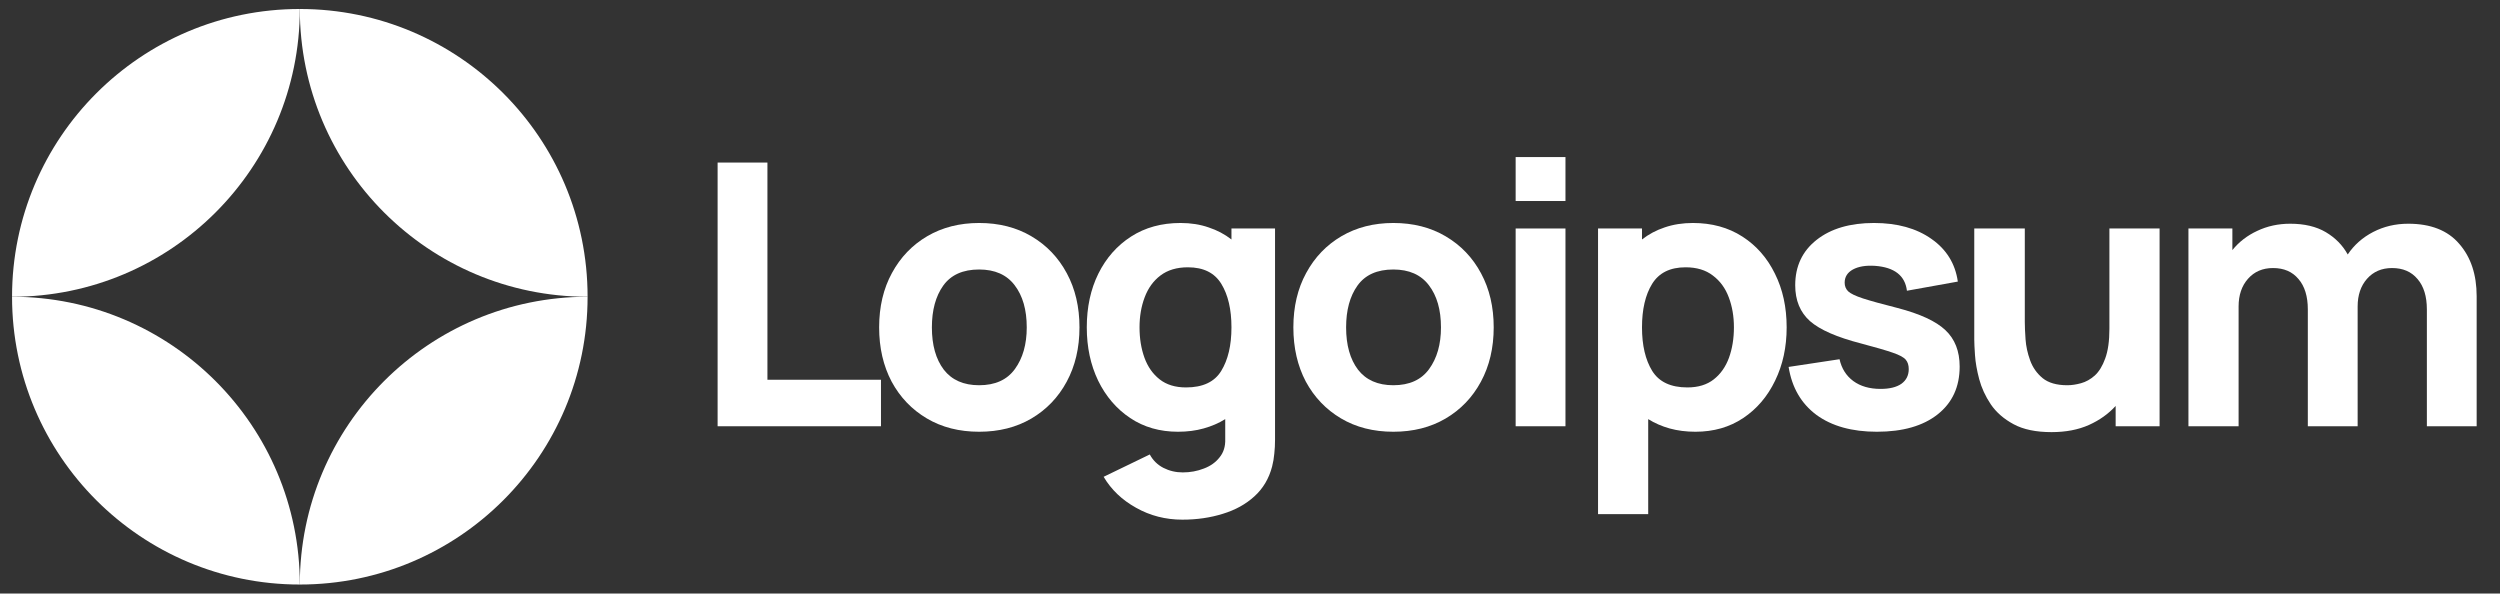 <svg width="139" height="33" viewBox="0 0 139 33" fill="none" xmlns="http://www.w3.org/2000/svg">
<rect x="0" y="0" width="139" height="33" fill="#333333" stroke="none"/>
<g clip-path="url(#clip0_6_441)">
<path d="M39.899 23.7H48.982V21.114H42.669V9.038H39.899V23.7Z" fill="white"/>
<path d="M54.44 24.005C55.539 24.005 56.507 23.761 57.342 23.272C58.183 22.777 58.838 22.095 59.307 21.226C59.782 20.35 60.019 19.342 60.019 18.202C60.019 17.068 59.785 16.067 59.317 15.198C58.848 14.322 58.193 13.637 57.352 13.141C56.517 12.646 55.546 12.398 54.44 12.398C53.354 12.398 52.393 12.643 51.558 13.131C50.723 13.62 50.068 14.302 49.593 15.178C49.118 16.047 48.88 17.055 48.88 18.202C48.88 19.335 49.111 20.34 49.573 21.216C50.041 22.084 50.693 22.767 51.528 23.262C52.363 23.758 53.333 24.005 54.44 24.005ZM54.44 21.419C53.578 21.419 52.923 21.131 52.475 20.554C52.033 19.97 51.813 19.186 51.813 18.202C51.813 17.245 52.023 16.471 52.444 15.88C52.872 15.283 53.537 14.984 54.44 14.984C55.315 14.984 55.974 15.276 56.415 15.86C56.863 16.444 57.087 17.224 57.087 18.202C57.087 19.145 56.866 19.919 56.425 20.523C55.991 21.12 55.329 21.419 54.44 21.419Z" fill="white"/>
<path d="M65.496 24.005C66.012 24.005 66.487 23.944 66.921 23.822C67.362 23.7 67.763 23.527 68.123 23.303V24.413C68.136 24.82 68.031 25.159 67.807 25.431C67.59 25.709 67.298 25.916 66.931 26.052C66.565 26.195 66.175 26.266 65.761 26.266C65.374 26.266 65.014 26.181 64.681 26.011C64.356 25.842 64.104 25.594 63.928 25.268L61.362 26.51C61.783 27.223 62.383 27.797 63.164 28.231C63.945 28.672 64.803 28.893 65.74 28.893C66.548 28.893 67.298 28.784 67.99 28.567C68.683 28.357 69.266 28.034 69.742 27.6C70.224 27.165 70.553 26.612 70.729 25.94C70.79 25.702 70.831 25.461 70.852 25.217C70.879 24.98 70.892 24.725 70.892 24.453V12.704H68.469V13.315C68.096 13.023 67.671 12.799 67.196 12.643C66.728 12.48 66.209 12.398 65.638 12.398C64.586 12.398 63.67 12.649 62.889 13.152C62.109 13.654 61.501 14.343 61.067 15.219C60.639 16.087 60.425 17.082 60.425 18.202C60.425 19.301 60.636 20.289 61.057 21.165C61.484 22.04 62.078 22.733 62.838 23.242C63.599 23.751 64.484 24.005 65.496 24.005ZM65.944 21.541C65.347 21.541 64.858 21.392 64.478 21.093C64.097 20.795 63.816 20.394 63.633 19.892C63.449 19.383 63.358 18.82 63.358 18.202C63.358 17.591 63.453 17.034 63.643 16.532C63.833 16.023 64.125 15.619 64.518 15.32C64.919 15.015 65.428 14.862 66.046 14.862C66.915 14.862 67.535 15.171 67.909 15.789C68.282 16.4 68.469 17.204 68.469 18.202C68.469 19.2 68.279 20.007 67.899 20.625C67.525 21.236 66.874 21.541 65.944 21.541Z" fill="white"/>
<path d="M77.47 24.005C78.57 24.005 79.537 23.761 80.372 23.272C81.214 22.777 81.869 22.095 82.337 21.226C82.812 20.35 83.05 19.342 83.05 18.202C83.05 17.068 82.816 16.067 82.347 15.198C81.879 14.322 81.224 13.637 80.382 13.141C79.547 12.646 78.577 12.398 77.47 12.398C76.384 12.398 75.424 12.643 74.589 13.131C73.754 13.62 73.099 14.302 72.624 15.178C72.149 16.047 71.911 17.055 71.911 18.202C71.911 19.335 72.142 20.34 72.603 21.216C73.072 22.084 73.724 22.767 74.558 23.262C75.393 23.758 76.364 24.005 77.47 24.005ZM77.47 21.419C76.608 21.419 75.953 21.131 75.505 20.554C75.064 19.97 74.844 19.186 74.844 18.202C74.844 17.245 75.054 16.471 75.475 15.88C75.902 15.283 76.568 14.984 77.47 14.984C78.346 14.984 79.004 15.276 79.446 15.86C79.894 16.444 80.118 17.224 80.118 18.202C80.118 19.145 79.897 19.919 79.456 20.523C79.022 21.12 78.36 21.419 77.47 21.419Z" fill="white"/>
<path d="M84.27 11.176H87.04V8.733H84.27V11.176ZM84.27 23.7H87.04V12.704H84.27V23.7Z" fill="white"/>
<path d="M88.851 28.587H91.64V23.303C92 23.527 92.397 23.7 92.831 23.822C93.273 23.944 93.751 24.005 94.267 24.005C95.279 24.005 96.165 23.751 96.925 23.242C97.685 22.733 98.275 22.04 98.696 21.165C99.124 20.289 99.338 19.301 99.338 18.202C99.338 17.082 99.121 16.087 98.687 15.219C98.259 14.343 97.655 13.654 96.874 13.152C96.093 12.649 95.177 12.398 94.125 12.398C93.555 12.398 93.032 12.48 92.557 12.643C92.088 12.799 91.667 13.023 91.295 13.315V12.704H88.851V28.587ZM93.819 21.541C92.896 21.541 92.245 21.236 91.864 20.625C91.484 20.007 91.295 19.2 91.295 18.202C91.295 17.204 91.481 16.4 91.855 15.789C92.235 15.171 92.855 14.862 93.718 14.862C94.335 14.862 94.841 15.015 95.235 15.32C95.635 15.619 95.931 16.023 96.12 16.532C96.311 17.034 96.406 17.591 96.406 18.202C96.406 18.82 96.314 19.383 96.131 19.892C95.947 20.394 95.666 20.795 95.286 21.093C94.906 21.392 94.417 21.541 93.819 21.541Z" fill="white"/>
<path d="M104.355 24.005C105.794 24.005 106.921 23.683 107.735 23.038C108.55 22.393 108.957 21.508 108.957 20.381C108.957 19.525 108.692 18.85 108.163 18.355C107.64 17.859 106.751 17.448 105.495 17.122C104.64 16.905 104.002 16.729 103.581 16.593C103.167 16.457 102.892 16.325 102.756 16.196C102.627 16.067 102.563 15.908 102.563 15.717C102.563 15.398 102.715 15.154 103.021 14.984C103.334 14.815 103.744 14.747 104.253 14.781C105.332 14.862 105.923 15.324 106.025 16.165L108.855 15.656C108.713 14.659 108.224 13.868 107.389 13.284C106.554 12.693 105.489 12.398 104.192 12.398C102.862 12.398 101.799 12.71 101.005 13.335C100.211 13.959 99.814 14.801 99.814 15.86C99.814 16.702 100.089 17.367 100.638 17.856C101.188 18.338 102.135 18.752 103.479 19.098C104.274 19.308 104.857 19.478 105.23 19.607C105.61 19.736 105.855 19.868 105.963 20.004C106.072 20.133 106.126 20.306 106.126 20.523C106.126 20.869 105.99 21.141 105.719 21.338C105.448 21.528 105.061 21.623 104.558 21.623C103.947 21.623 103.442 21.477 103.042 21.185C102.648 20.893 102.393 20.489 102.278 19.973L99.447 20.401C99.63 21.548 100.146 22.437 100.995 23.069C101.85 23.693 102.97 24.005 104.355 24.005Z" fill="white"/>
<path d="M114.066 24.026C114.86 24.026 115.552 23.893 116.143 23.629C116.734 23.364 117.229 23.011 117.63 22.57V23.7H120.073V12.704H117.283V18.283C117.283 18.962 117.205 19.512 117.049 19.933C116.9 20.347 116.707 20.662 116.469 20.88C116.231 21.09 115.977 21.233 115.705 21.307C115.434 21.382 115.179 21.419 114.942 21.419C114.351 21.419 113.893 21.287 113.567 21.022C113.248 20.758 113.017 20.428 112.875 20.035C112.732 19.641 112.647 19.251 112.62 18.864C112.593 18.47 112.579 18.148 112.579 17.896V12.704H109.769V18.874C109.769 19.057 109.783 19.349 109.81 19.75C109.837 20.15 109.915 20.595 110.044 21.083C110.173 21.565 110.387 22.03 110.686 22.478C110.991 22.926 111.415 23.296 111.959 23.588C112.501 23.88 113.204 24.026 114.066 24.026Z" fill="white"/>
<path d="M121.677 23.7H124.466V17.041C124.466 16.41 124.639 15.897 124.986 15.504C125.338 15.103 125.803 14.903 126.381 14.903C126.985 14.903 127.457 15.107 127.796 15.514C128.142 15.914 128.315 16.478 128.315 17.204V23.7H131.085V17.041C131.085 16.41 131.258 15.897 131.604 15.504C131.957 15.103 132.422 14.903 132.998 14.903C133.603 14.903 134.074 15.107 134.414 15.514C134.76 15.914 134.934 16.478 134.934 17.204V23.7H137.702V16.471C137.702 15.27 137.38 14.299 136.735 13.559C136.098 12.812 135.15 12.439 133.894 12.439C133.189 12.439 132.541 12.592 131.95 12.897C131.359 13.203 130.888 13.62 130.534 14.149C130.25 13.634 129.842 13.22 129.313 12.907C128.783 12.595 128.125 12.439 127.338 12.439C126.672 12.439 126.062 12.571 125.505 12.836C124.948 13.094 124.486 13.45 124.12 13.905V12.704H121.677V23.7Z" fill="white"/>
<path d="M16.67 0.5C7.834 0.5 0.67 7.663 0.67 16.5C9.507 16.5 16.67 9.337 16.67 0.5Z" fill="white"/>
<path d="M16.67 32.5C25.507 32.5 32.67 25.337 32.67 16.5C23.834 16.5 16.67 23.663 16.67 32.5Z" fill="white"/>
<path d="M16.67 0.5C25.507 0.5 32.67 7.663 32.67 16.5C23.834 16.5 16.67 9.337 16.67 0.5Z" fill="white"/>
<path d="M16.67 32.5C7.834 32.5 0.67 25.337 0.67 16.5C9.507 16.5 16.67 23.663 16.67 32.5Z" fill="white"/>
</g>
<defs>
<clipPath id="clip0_6_441">
<rect width="137.6" height="32" fill="white" transform="translate(0.67 0.5)"/>
</clipPath>
</defs>
</svg>
